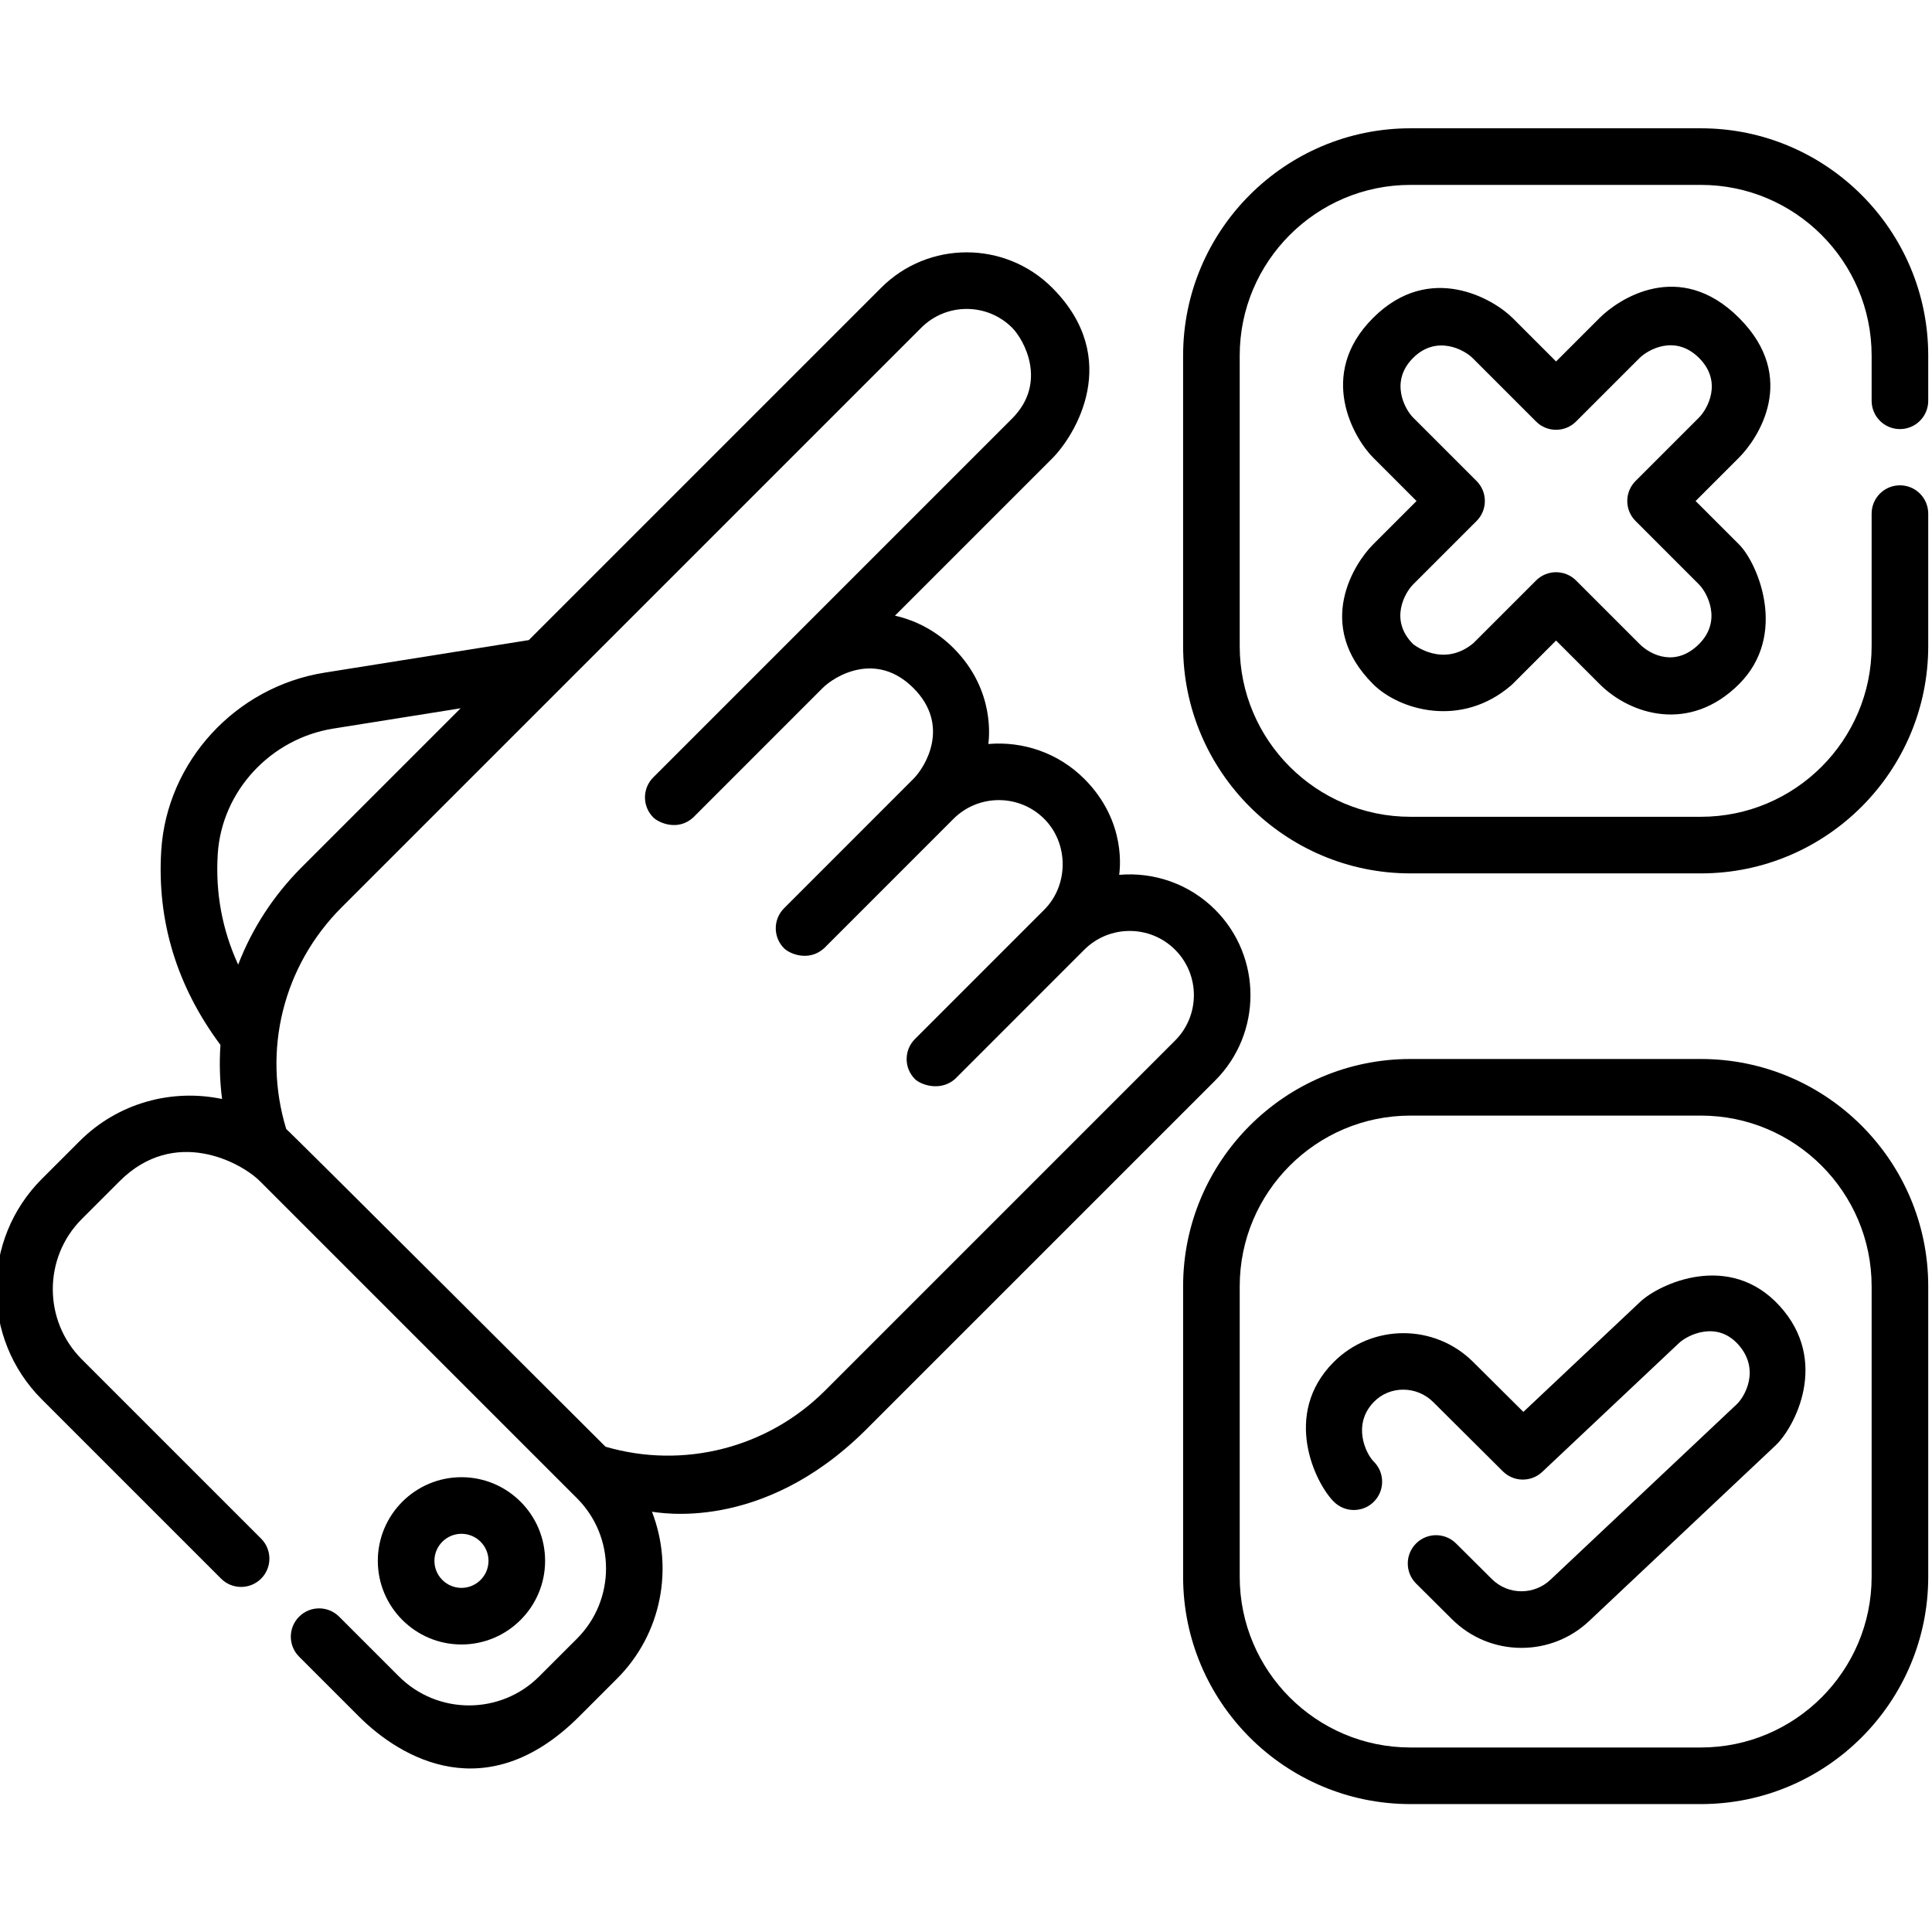 <svg height="511pt" viewBox="1 -33 511.999 511" width="511pt" xmlns="http://www.w3.org/2000/svg"><path d="m504.5 80.215c4.141 0 7.5-3.359 7.5-7.5v-11.98c0-33.211-27.023-60.234-60.238-60.234h-76.992c-33.215 0-60.234 27.02-60.234 60.234v76.988c0 33.215 27.02 60.234 60.234 60.234h76.992c33.215 0 60.238-27.02 60.238-60.234v-35.109c0-4.145-3.359-7.5-7.5-7.5-4.145 0-7.5 3.355-7.5 7.5v35.109c0 24.941-20.293 45.234-45.238 45.234h-76.992c-24.941 0-45.234-20.293-45.234-45.234v-76.988c0-24.941 20.293-45.234 45.234-45.234h76.992c24.945 0 45.238 20.293 45.238 45.234v11.98c0 4.141 3.355 7.5 7.5 7.5zm0 0"/><path d="m451.762 247.145h-76.992c-33.215 0-60.234 27.02-60.234 60.234v76.988c0 33.211 27.02 60.234 60.234 60.234h76.992c33.215 0 60.238-27.02 60.238-60.234v-76.988c0-33.215-27.023-60.234-60.238-60.234zm45.238 137.223c0 24.941-20.293 45.234-45.238 45.234h-76.992c-24.941 0-45.234-20.293-45.234-45.234v-76.988c0-24.941 20.293-45.234 45.234-45.234h76.992c24.945 0 45.238 20.293 45.238 45.234zm0 0"/><path d="m435.672 311.496-30.965 29.172-13.336-13.262c-10.223-10.168-26.824-10.133-36.98.102-13.711 13.812-4.852 32.051.102 36.977 2.938 2.918 7.684 2.91 10.605-.027s2.906-7.688-.027-10.609c-2.113-2.098-5.793-9.754-.043-15.762 4.25-4.441 11.41-4.379 15.766-.047l18.48 18.383c2.871 2.855 7.488 2.918 10.434.145l36.25-34.152c2.168-2.043 9.957-6.094 15.758.469 5.801 6.566 1.699 13.719-.469 15.762l-49.395 46.527c-2.074 1.953-4.789 3.031-7.641 3.031-2.969 0-5.758-1.152-7.863-3.242l-9.488-9.438c-2.938-2.918-7.684-2.91-10.605.027s-2.906 7.688.027 10.609l9.488 9.434c4.934 4.906 11.484 7.609 18.441 7.609 6.691 0 13.059-2.527 17.926-7.117l49.391-46.523c5.086-4.789 14.395-22.375 1.105-36.961-13.285-14.59-31.879-5.895-36.961-1.105zm0 0"/><path d="m123.289 402.305c-12.223 0-22.164-9.945-22.164-22.168 0-12.223 9.941-22.164 22.164-22.164 12.223 0 22.168 9.941 22.168 22.164 0 12.223-9.945 22.168-22.168 22.168zm0-29.332c-3.949 0-7.164 3.215-7.164 7.164 0 3.953 3.215 7.168 7.164 7.168 3.953 0 7.168-3.215 7.168-7.168 0-3.949-3.215-7.164-7.168-7.164zm0 0"/><path d="m461.883 147.781c-13.035 13.035-28.766 8.211-36.98 0l-11.527-11.531-11.531 11.531c-.137.137-.277.266-.422.391-13.285 11.387-29.668 6.496-36.559-.391-15.648-15.652-4.938-32.039 0-36.977l11.531-11.531-11.527-11.531c-4.941-4.938-15.094-21.887 0-36.977 15.09-15.094 32.039-4.938 36.977 0l11.531 11.527 11.527-11.527c4.941-4.938 21.117-15.863 36.98 0 15.863 15.859 4.938 32.039 0 36.977l-11.531 11.531 11.531 11.527c4.938 4.938 13.035 23.941 0 36.98zm-70.426-10.832 16.613-16.609c2.93-2.93 7.676-2.93 10.605 0l16.832 16.832c2.949 2.949 9.574 6.195 15.766 0 6.191-6.191 2.105-13.656 0-15.762l-16.832-16.836c-2.93-2.926-2.93-7.676 0-10.605l16.832-16.832c2.105-2.105 6.395-9.375 0-15.766-6.391-6.391-13.66-2.105-15.762 0l-16.836 16.832c-2.93 2.93-7.68 2.93-10.609 0l-16.832-16.832c-2.105-2.105-9.492-6.273-15.762 0-6.273 6.27-2.109 13.66-.004 15.766l16.836 16.832c2.93 2.93 2.93 7.676 0 10.605l-16.836 16.836c-2.102 2.102-6.391 9.371 0 15.762.074.074 7.938 6.465 15.988-.223zm0 0"/><path d="m323.023 207.582c-6.949-6.949-16.324-10.027-25.426-9.238.082-.926 2.207-13.977-9.25-25.438-6.949-6.945-16.324-10.023-25.422-9.234.078-.926 2.109-14.074-9.254-25.438-4.324-4.324-9.672-7.25-15.496-8.574l41.645-41.641c6.047-6.047 18.812-26.473 0-45.281-12.484-12.484-32.797-12.484-45.281 0l-93.398 93.395-54.156 8.633c-23.578 3.758-41.77 23.574-43.25 47.117-1.172 18.66 4.109 35.98 15.688 51.535-.32 4.742-.188 9.539.43 14.332-13.211-2.777-27.527.941-37.766 11.18l-10.008 10.008c-16.105 16.105-16.105 42.305 0 58.41l47.512 47.512c2.93 2.926 7.676 2.926 10.605 0 2.93-2.93 2.93-7.68 0-10.609l-47.512-47.508c-10.254-10.258-10.254-26.941 0-37.199l10.008-10.008c14.613-14.609 32.23-4.969 37.199 0l84.023 84.02c10.254 10.254 10.254 26.941 0 37.195l-10.012 10.008c-10.254 10.258-26.941 10.258-37.195 0l-15.828-15.824c-2.93-2.93-7.68-2.93-10.609 0-2.93 2.93-2.93 7.676 0 10.605l15.828 15.828c11.16 11.156 33.941 24.469 58.414 0l10.008-10.008c11.938-11.938 15.016-29.418 9.258-44.227 1.41.082 28.852 5.809 56.488-21.52l92.758-92.75c12.484-12.484 12.484-32.797 0-45.281zm-258.906 14.559c-4.23-9.227-6.059-19.035-5.41-29.316 1.043-16.598 13.93-30.582 30.641-33.246l33.723-5.375-42.109 42.109c-7.535 7.535-13.195 16.344-16.844 25.828zm248.297 20.113-92.754 92.754c-15.23 15.23-37.512 20.918-58.191 14.887 0 0-83.355-83.199-84.617-84.195-6.363-20.898-.828-43.234 14.715-58.781l153.578-153.574c6.637-6.633 17.434-6.633 24.07 0 3.215 3.215 9.449 14.617 0 24.07l-95.094 95.102c-2.93 2.93-2.93 7.676 0 10.605 1.465 1.465 6.578 3.711 10.605 0l34.273-34.281c3.211-3.215 14.191-9.875 24.066 0 9.871 9.871 3.211 20.852-.004 24.066l-34.281 34.293c-2.93 2.93-2.93 7.68 0 10.605 1.465 1.465 6.539 3.648 10.605 0l34.285-34.293c6.637-6.633 17.43-6.637 24.066 0 6.508 6.508 6.512 17.555 0 24.066l-34.273 34.281c-2.926 2.93-2.926 7.68 0 10.605 1.465 1.465 6.66 3.43 10.609 0l34.27-34.277c6.637-6.637 17.434-6.637 24.07 0 6.637 6.637 6.637 17.43 0 24.066zm0 0"/></svg>